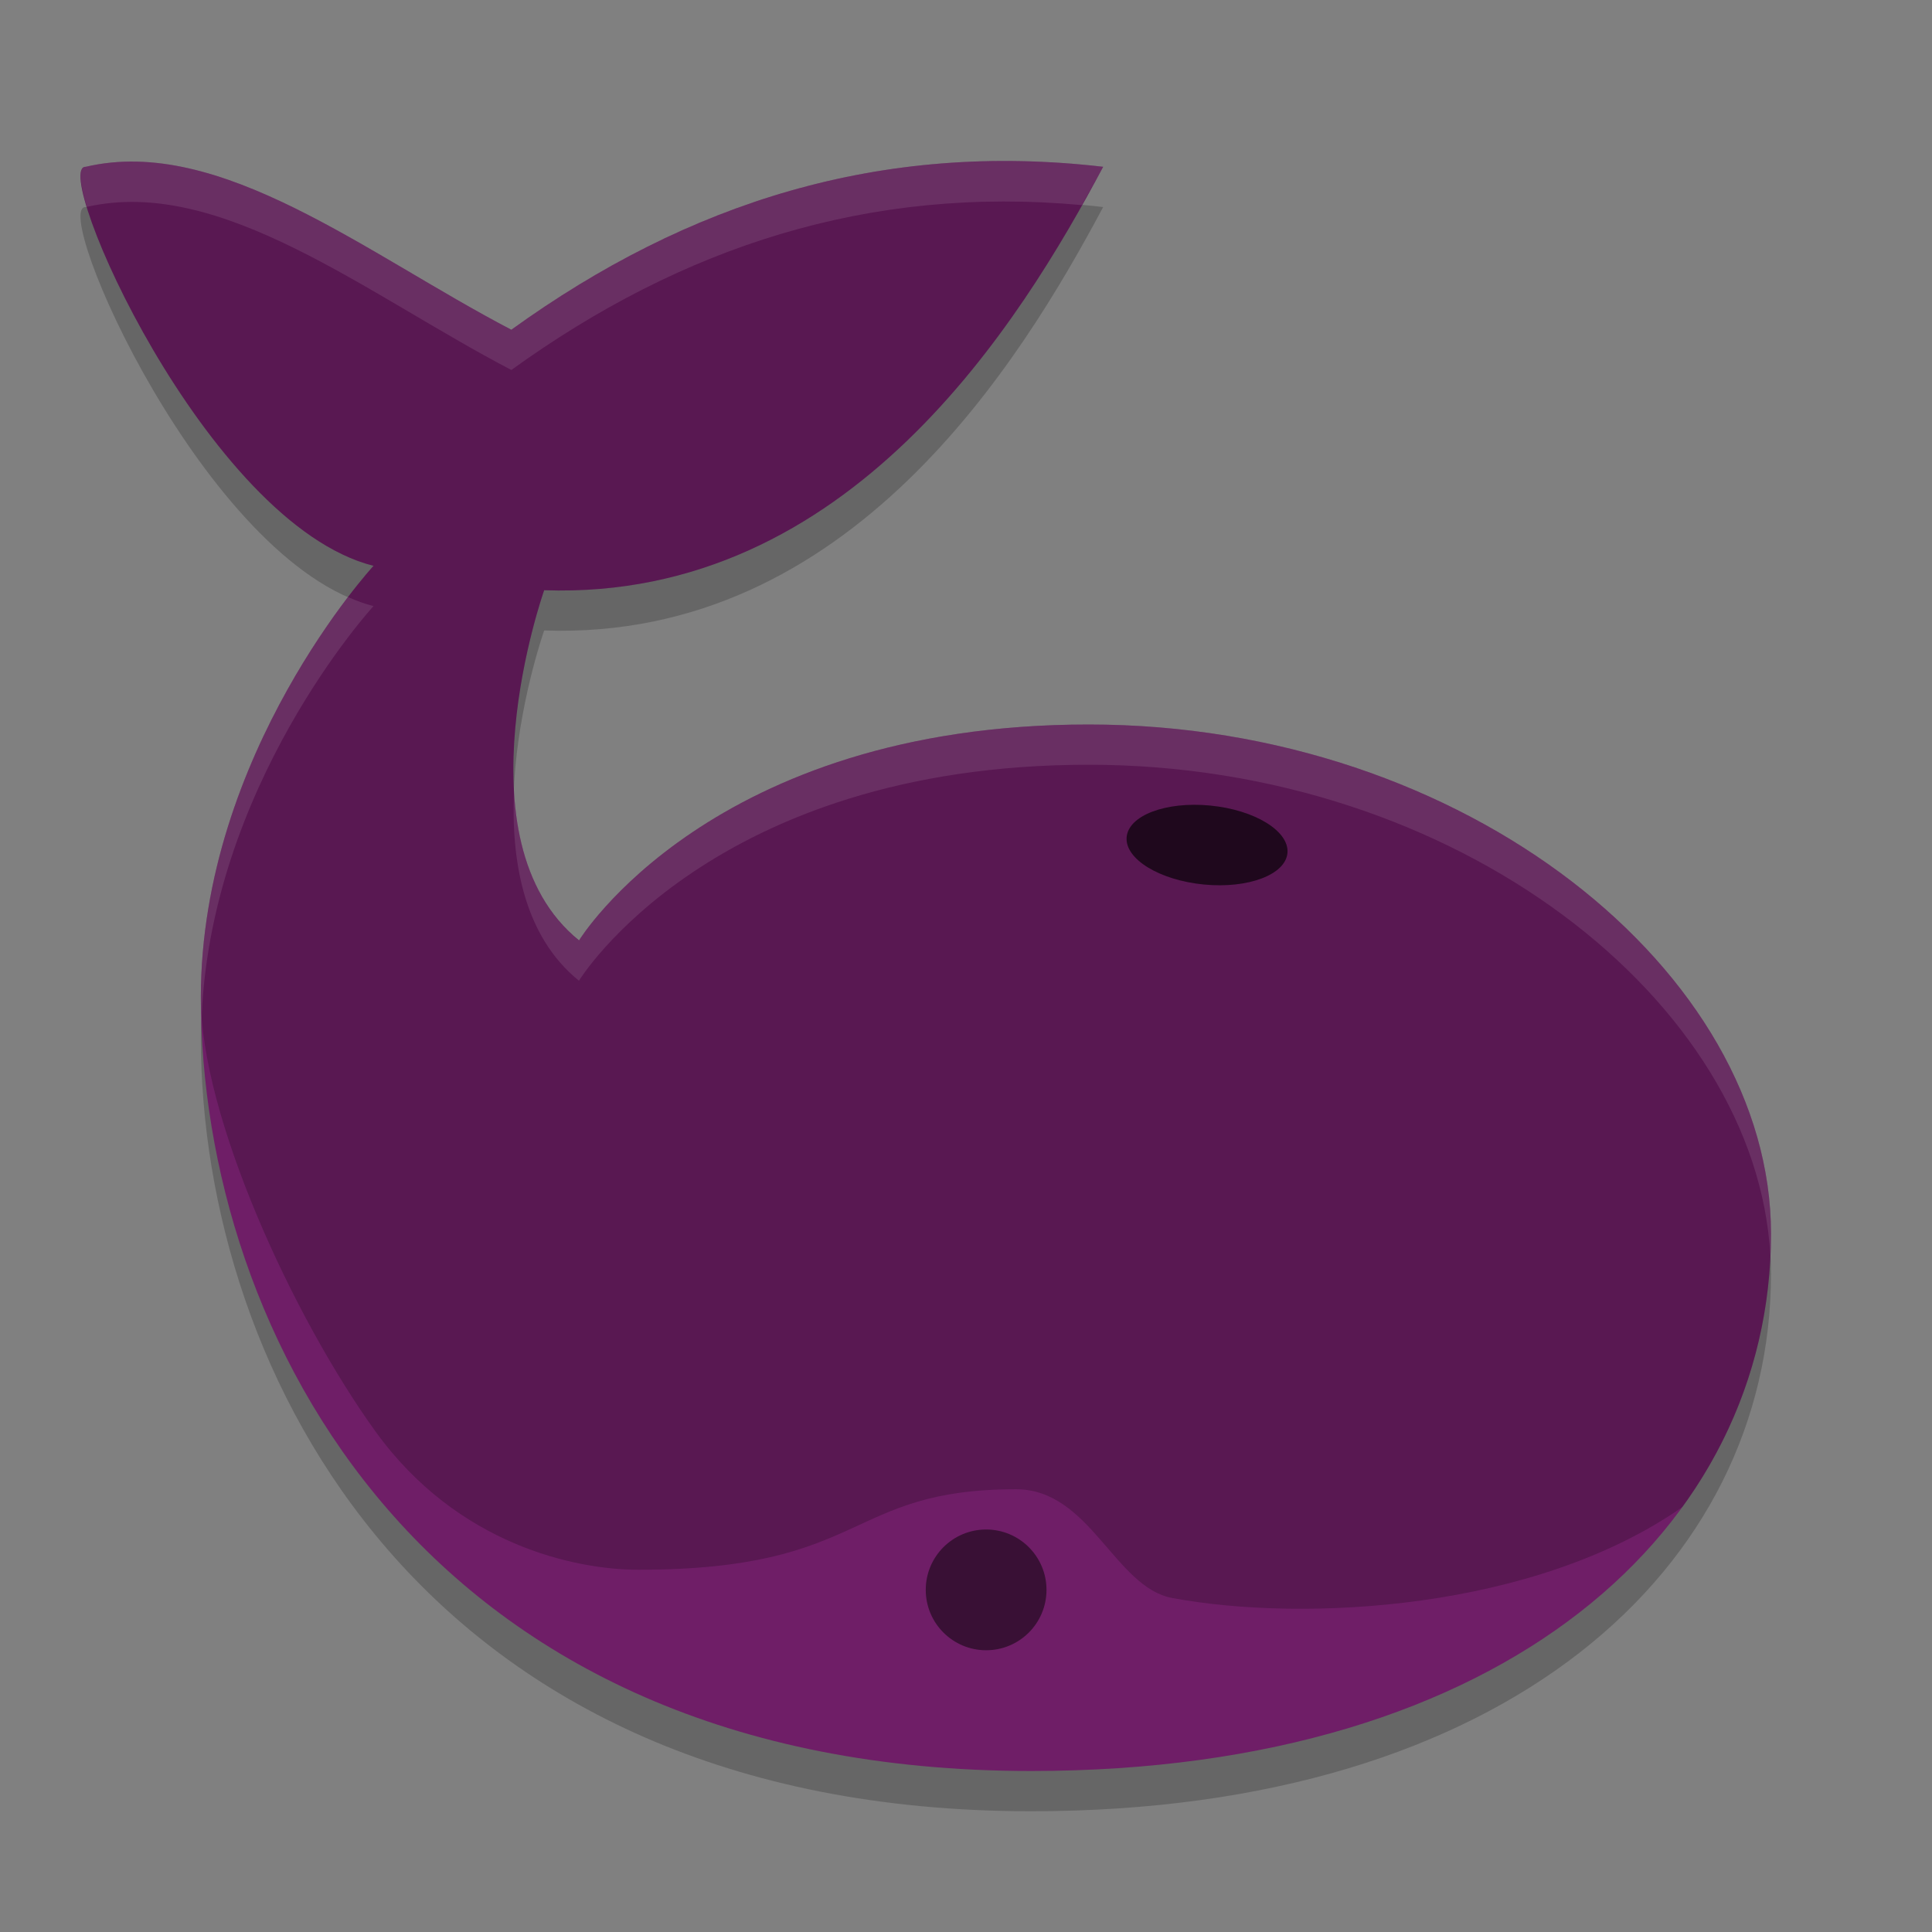 <svg xmlns="http://www.w3.org/2000/svg" width="24" height="24" version="1.1">
 <rect width="100%" height="100%" fill="#808080" stroke="none"/>
 <path style="opacity:0.2" d="M 13.524,9.5 C 8.827,9.5 7.193,12.182 7.193,12.182 5.658,10.942 6.76,7.832 6.76,7.832 10.557,7.963 12.68,4.493 13.704,2.572 10.947,2.251 8.545,3.013 6.352,4.596 4.55,3.655 2.735,2.18 1.065,2.572 0.615,2.557 2.559,7.004 4.64,7.529 c 0,0 -2.145,2.327 -2.145,5.361 C 2.495,17.041 5.252,22.5 12.809,22.5 18.732,22.5 22,19.465 22,15.824 22,12.587 18.222,9.5 13.524,9.5 Z"/>
 <path style="fill:#6f1e67" d="M 13.524,9 C 8.827,9 7.193,11.682 7.193,11.682 5.658,10.442 6.76,7.332 6.76,7.332 10.557,7.463 12.68,3.993 13.704,2.072 10.947,1.751 8.545,2.513 6.352,4.096 4.55,3.155 2.735,1.68 1.065,2.072 0.615,2.057 2.559,6.504 4.64,7.029 c 0,0 -2.145,2.327 -2.145,5.361 C 2.495,16.541 5.252,22 12.809,22 18.732,22 22,18.965 22,15.324 22,12.087 18.222,9 13.524,9 Z"/>
 <path style="opacity:0.2" d="M 13.524,9 C 8.827,9 7.193,11.682 7.193,11.682 5.658,10.442 6.76,7.332 6.76,7.332 10.557,7.463 12.68,3.993 13.704,2.072 10.947,1.751 8.545,2.513 6.352,4.096 4.55,3.155 2.735,1.68 1.065,2.072 0.615,2.057 2.559,6.504 4.64,7.029 c 0,0 -2.145,2.327 -2.145,5.361 0,1.481 1.147,3.974 2.168,5.39 C 5.684,19.196 7.154,19.5 7.931,19.5 c 2.859,0 2.563,-1 4.691,-1 0.919,0 1.225,1.218 1.94,1.351 1.634,0.304 4.5,0.155 6.338,-1.131 C 21.625,17.72 22,16.557 22,15.324 22,12.087 18.222,9 13.524,9 Z"/>
 <circle style="fill:#391035" cx="12.25" cy="19.75" r=".75"/>
 <ellipse style="fill:#1f081d" cx="15.785" cy="9.009" rx="1.004" ry=".492" transform="matrix(0.995,0.096,-0.079,0.997,0,0)"/>
 <path style="opacity:0.1;fill:#ffffff" d="M 12.687,2.002 C 10.35,1.954 8.27,2.711 6.352,4.096 4.55,3.155 2.735,1.68 1.065,2.072 0.972,2.069 0.987,2.265 1.079,2.57 2.745,2.189 4.555,3.657 6.352,4.596 8.474,3.065 10.793,2.304 13.439,2.548 13.53,2.387 13.626,2.218 13.704,2.072 13.359,2.032 13.02,2.009 12.687,2.002 Z M 4.323,7.417 c -0.595,0.779 -1.828,2.669 -1.828,4.974 0,0.113 0.003,0.228 0.007,0.343 C 2.575,9.777 4.64,7.529 4.64,7.529 4.534,7.503 4.428,7.463 4.323,7.417 Z M 13.524,9 C 8.827,9 7.192,11.683 7.192,11.683 6.628,11.227 6.423,10.518 6.386,9.805 6.346,10.672 6.496,11.62 7.192,12.183 c 0,0 1.635,-2.683 6.332,-2.683 4.589,0 8.299,2.946 8.468,6.1 C 21.996,15.508 22,15.416 22,15.323 22,12.086 18.222,9 13.524,9 Z"/>
</svg>
